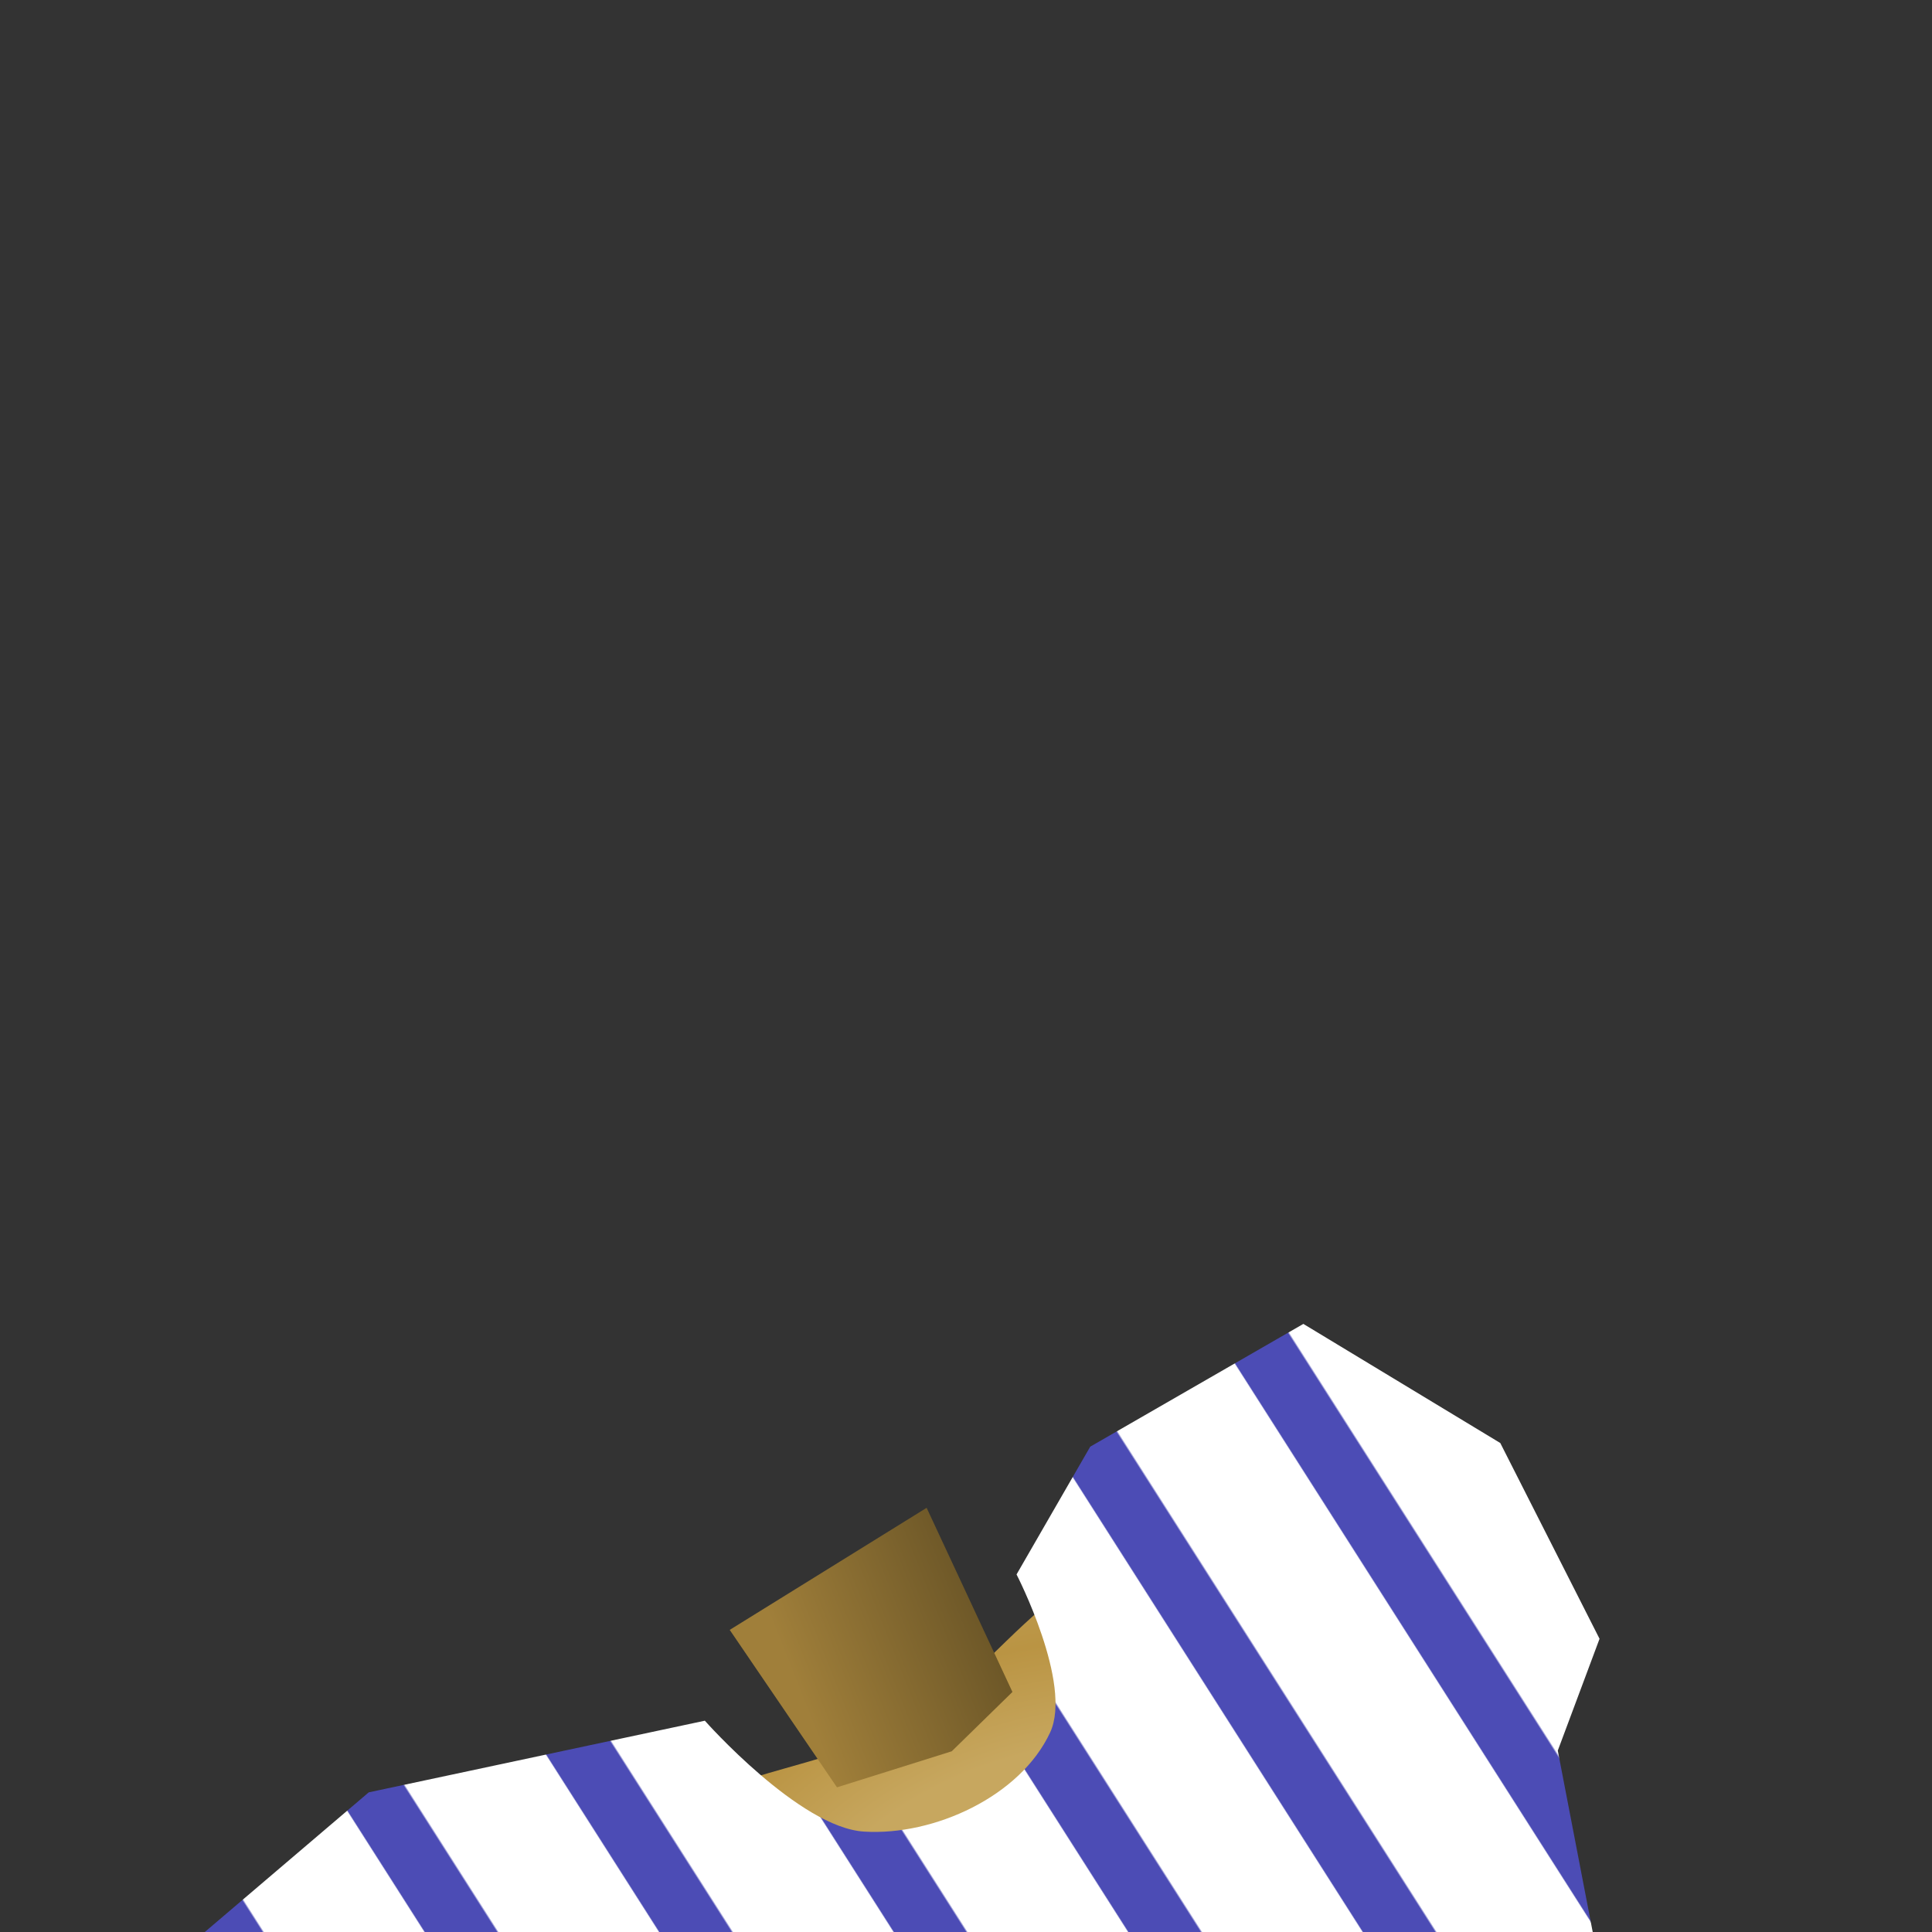 <?xml version="1.0" encoding="UTF-8" standalone="no"?>
<!-- Created with Inkscape (http://www.inkscape.org/) -->

<svg
   width="32"
   height="32"
   viewBox="0 0 8.467 8.467"
   version="1.1"
   id="svg5"
   inkscape:version="1.1 (c68e22c387, 2021-05-23)"
   sodipodi:docname="body.svg"
   inkscape:export-filename="D:\Projects\rick-love-master\code\art\artwork\nft-adventure\stories\nft-text-adventure-art\preview.png"
   inkscape:export-xdpi="96"
   inkscape:export-ydpi="96"
   xmlns:inkscape="http://www.inkscape.org/namespaces/inkscape"
   xmlns:sodipodi="http://sodipodi.sourceforge.net/DTD/sodipodi-0.dtd"
   xmlns:xlink="http://www.w3.org/1999/xlink"
   xmlns="http://www.w3.org/2000/svg"
   xmlns:svg="http://www.w3.org/2000/svg">
  <rect x="0" y="0" width="8.467" height="8.467" fill="#333333" stroke="none"/>
  <sodipodi:namedview
     id="namedview7"
     pagecolor="#505050"
     bordercolor="#eeeeee"
     borderopacity="1"
     inkscape:pageshadow="0"
     inkscape:pageopacity="0"
     inkscape:pagecheckerboard="0"
     inkscape:document-units="px"
     showgrid="true"
     inkscape:zoom="64"
     inkscape:cx="24.179688"
     inkscape:cy="41.265625"
     inkscape:window-width="2698"
     inkscape:window-height="1168"
     inkscape:window-x="2728"
     inkscape:window-y="942"
     inkscape:window-maximized="0"
     inkscape:current-layer="g86136"
     width="32mm"
     units="px"
     objecttolerance="12.8"
     showguides="true"
     inkscape:snap-global="false"
     inkscape:lockguides="false">
    <inkscape:grid
       type="xygrid"
       id="grid13"
       color="#21ca00"
       opacity="0.867"
       empspacing="1"
       empcolor="#50ce00"
       empopacity="0.494" />
  </sodipodi:namedview>
  <defs
     id="defs2">
    <linearGradient
       inkscape:collect="always"
       id="linearGradient86270">
      <stop
         style="stop-color:#ffffff;stop-opacity:1"
         offset="0"
         id="stop86266" />
      <stop
         style="stop-color:#ffffff;stop-opacity:1"
         offset="0.347"
         id="stop86628" />
      <stop
         style="stop-color:#4c4cb5;stop-opacity:1"
         offset="0.353"
         id="stop88176" />
      <stop
         style="stop-color:#4c4cb5;stop-opacity:1"
         offset="0.658"
         id="stop88562" />
      <stop
         style="stop-color:#ffffff;stop-opacity:1"
         offset="0.667"
         id="stop92324" />
      <stop
         style="stop-color:#ffffff;stop-opacity:1"
         offset="1"
         id="stop86694" />
    </linearGradient>
    <linearGradient
       inkscape:collect="always"
       id="linearGradient56167">
      <stop
         style="stop-color:#9d6625;stop-opacity:1"
         offset="0"
         id="stop56157" />
      <stop
         style="stop-color:#9d6625;stop-opacity:1"
         offset="0.366"
         id="stop56159" />
      <stop
         style="stop-color:#895024;stop-opacity:1"
         offset="0.631"
         id="stop56161" />
      <stop
         style="stop-color:#895d2f;stop-opacity:1"
         offset="1"
         id="stop56165" />
    </linearGradient>
    <linearGradient
       inkscape:collect="always"
       id="linearGradient41212">
      <stop
         style="stop-color:#a07f3a;stop-opacity:1"
         offset="0"
         id="stop41208" />
      <stop
         style="stop-color:#6e5828;stop-opacity:1"
         offset="1"
         id="stop41210" />
    </linearGradient>
    <linearGradient
       inkscape:collect="always"
       id="linearGradient34615">
      <stop
         style="stop-color:#c7a75f;stop-opacity:1"
         offset="0"
         id="stop34609" />
      <stop
         style="stop-color:#c7a75f;stop-opacity:1;"
         offset="0.366"
         id="stop34617" />
      <stop
         style="stop-color:#ba9443;stop-opacity:1"
         offset="0.487"
         id="stop35451" />
      <stop
         style="stop-color:#c4a764;stop-opacity:1"
         offset="0.677"
         id="stop35517" />
      <stop
         style="stop-color:#896d2f;stop-opacity:1"
         offset="1"
         id="stop34613" />
    </linearGradient>
    <linearGradient
       id="linearGradient16722"
       inkscape:swatch="solid">
      <stop
         style="stop-color:#442905;stop-opacity:1;"
         offset="0"
         id="stop16720" />
    </linearGradient>
    <filter
       style="color-interpolation-filters:sRGB"
       id="filter968"
       inkscape:label="filter0"
       x="0"
       y="0"
       width="1"
       height="1">
      <feTurbulence
         id="feTurbulence976"
         type="turbulence"
         baseFrequency="1"
         numOctaves="1"
         seed="0"
         in="SourceGraphic"
         result="result2" />
      <feComposite
         id="feComposite1078"
         in="result2"
         in2="SourceGraphic"
         result="result3"
         operator="in" />
      <feComposite
         in2="SourceGraphic"
         id="feComposite1010"
         operator="arithmetic"
         k1="-0.4"
         k2="0"
         in="result3"
         k3="1"
         k4="0"
         result="result4" />
      <feBlend
         mode="luminosity"
         in2="SourceGraphic"
         id="feBlend1012" />
    </filter>
    <radialGradient
       inkscape:collect="always"
       xlink:href="#linearGradient34615"
       id="radialGradient35869"
       cx="4.509"
       cy="8.793"
       fx="4.509"
       fy="8.793"
       r="2.795"
       gradientTransform="matrix(0.052,-1.329,1.654,0.064,-9.75,14.418)"
       gradientUnits="userSpaceOnUse" />
    <linearGradient
       inkscape:collect="always"
       xlink:href="#linearGradient41212"
       id="linearGradient41214"
       x1="3.543"
       y1="7.519"
       x2="4.338"
       y2="7.203"
       gradientUnits="userSpaceOnUse" />
    <radialGradient
       inkscape:collect="always"
       xlink:href="#linearGradient56167"
       id="radialGradient35869-6"
       cx="4.509"
       cy="8.793"
       fx="4.509"
       fy="8.793"
       r="2.795"
       gradientTransform="matrix(0.058,-1.484,1.854,0.072,-11.429,15.112)"
       gradientUnits="userSpaceOnUse" />
    <linearGradient
       inkscape:collect="always"
       xlink:href="#linearGradient86270"
       id="linearGradient86272"
       x1="3.34"
       y1="9.74"
       x2="4.071"
       y2="9.274"
       gradientUnits="userSpaceOnUse"
       spreadMethod="repeat" />
    <filter
       style="color-interpolation-filters:sRGB"
       id="filter968-5"
       inkscape:label="filter0"
       x="0"
       y="0"
       width="1"
       height="1">
      <feTurbulence
         id="feTurbulence976-3"
         type="turbulence"
         baseFrequency="1"
         numOctaves="1"
         seed="0"
         in="SourceGraphic"
         result="result2" />
      <feComposite
         id="feComposite1078-5"
         in="result2"
         in2="SourceGraphic"
         result="result3"
         operator="in" />
      <feComposite
         in2="SourceGraphic"
         id="feComposite1010-5"
         operator="arithmetic"
         k1="-0.4"
         k2="0"
         in="result3"
         k3="1"
         k4="0"
         result="result4" />
      <feBlend
         mode="luminosity"
         in2="SourceGraphic"
         id="feBlend1012-7" />
    </filter>
  </defs>
  <g
     inkscape:groupmode="layer"
     id="layer7"
     inkscape:label="Body"
     style="display:inline">
    <g
       inkscape:groupmode="layer"
       id="g33808"
       inkscape:label="Chest"
       style="display:inline"
       sodipodi:insensitive="true">
      <path
         id="path33806"
         style="fill:url(#radialGradient35869);fill-opacity:1;stroke:none;stroke-width:0.132;stroke-linejoin:round"
         d="M 6.719,8.739 C 6.964,9.311 7.418,10.277 7.268,10.522 7.092,10.808 5.219,11.795 5.002,11.768 4.812,11.744 4.083,11.064 3.671,10.574 3.351,10.192 3.046,9.784 2.843,9.329 2.748,9.115 2.573,8.816 2.561,8.582 2.552,8.405 2.538,8.38 2.616,8.22 2.647,8.158 2.834,8.01 2.891,7.972 3.22,7.751 3.66,7.744 4,7.539 4.247,7.391 4.423,7.148 4.655,6.978 4.879,6.813 5.055,6.82 5.165,6.83 c 0.091,0.009 0.254,0.071 0.434,0.211 0.187,0.146 0.332,0.341 0.469,0.535 0.257,0.363 0.477,0.755 0.651,1.163 z"
         sodipodi:nodetypes="ssssssssssssss" />
    </g>
    <g
       inkscape:groupmode="layer"
       id="layer16"
       inkscape:label="Neck"
       sodipodi:insensitive="true"
       style="display:inline">
      <path
         id="rect40233"
         style="fill:url(#linearGradient41214);fill-opacity:1;stroke-width:0.132;stroke-linejoin:round"
         d="M 3.198,7.143 4.061,6.608 4.437,7.415 4.171,7.675 3.668,7.833 Z"
         sodipodi:nodetypes="cccccc" />
    </g>
    <g
       inkscape:groupmode="layer"
       id="layer10"
       inkscape:label="Clothes"
       style="display:inline">
      <g
         inkscape:groupmode="layer"
         id="layer11"
         inkscape:label="Leather"
         style="display:none">
        <path
           id="path33806-4"
           style="display:inline;fill:url(#radialGradient35869-6);fill-opacity:1;stroke:none;stroke-width:0.148;stroke-linejoin:round"
           d="m 7.039,8.773 0.623,1.66 L 4.958,12.051 3.621,10.821 2.125,9.963 1.414,10.055 0.985,9.409 0.772,8.574 1.616,7.855 3.089,7.541 c 0,0 0.415,0.469 0.698,0.486 C 4.094,8.046 4.472,7.872 4.602,7.593 4.702,7.379 4.455,6.9 4.455,6.9 L 4.778,6.331 5.712,5.802 6.575,6.324 7.01,7.182 6.821,7.673 Z"
           sodipodi:nodetypes="ccccccccccssccccccc" />
      </g>
      <g
         inkscape:groupmode="layer"
         id="g86136"
         inkscape:label="BaseballUniform"
         style="display:inline">
        <path
           id="path86134"
           style="display:inline;fill:url(#linearGradient86272);fill-opacity:1;stroke:none;stroke-width:0.148;stroke-linejoin:round"
           d="M 7.039,8.773 7.671,10.455 4.961,12.052 3.621,10.821 2.084,9.963 1.394,10.079 0.985,9.401 0.772,8.574 1.616,7.855 3.089,7.541 c 0,0 0.415,0.469 0.698,0.486 C 4.094,8.046 4.472,7.872 4.602,7.593 4.702,7.379 4.455,6.9 4.455,6.9 L 4.778,6.34 5.712,5.802 6.575,6.324 7.01,7.182 l -0.183,0.49 z"
           sodipodi:nodetypes="ccccccccccssccccccc" />
      </g>
    </g>
  </g>
</svg>
